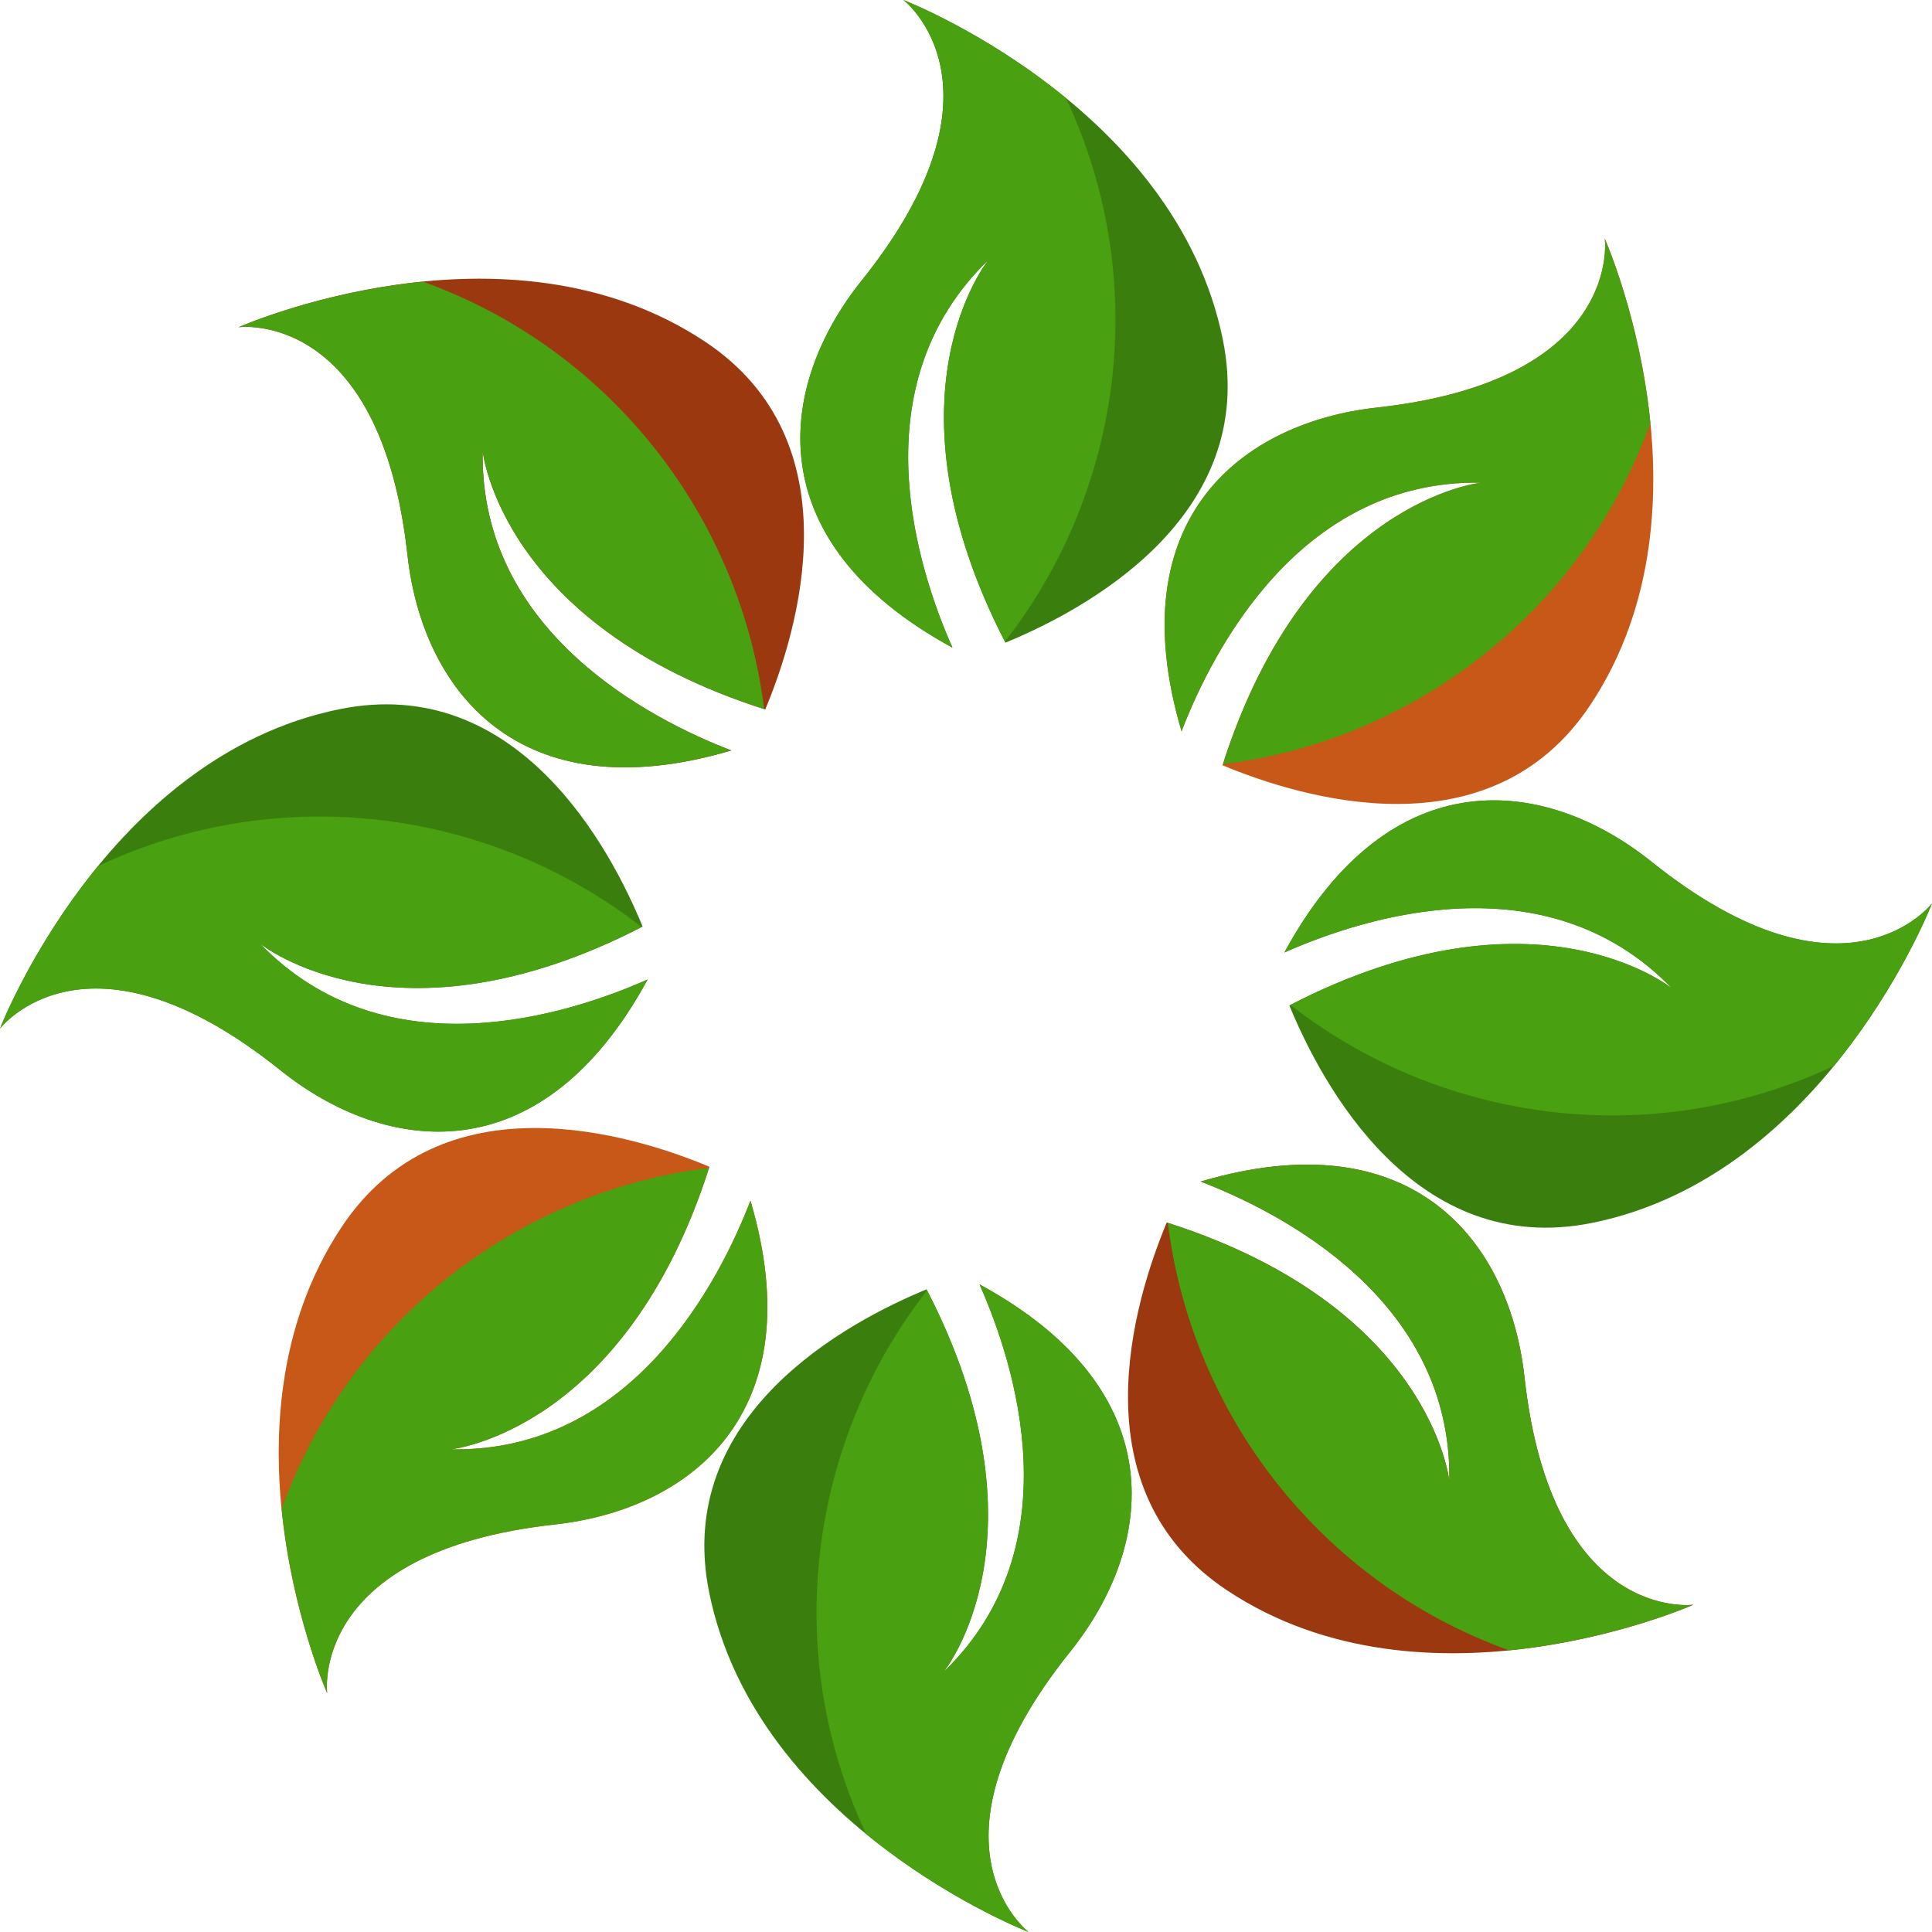 <svg height="100" width="100" id="Layer_1" xmlns="http://www.w3.org/2000/svg"
     viewBox="0 0 504.123 504.123"><style>.spinner_GuJz{transform-origin:center;animation:spinner_STY6 4s linear infinite}@keyframes spinner_STY6{100%{transform:rotate(360deg)}}</style>
  <g class="spinner_GuJz">
<path style="fill:#3A7F0D;" d="M235.733,0c0,0,29.594,22.662-10.87,73.169c-22,27.427-27.475,68.017,23.662,95.815
	c-9.082-20.48-24.639-68.277,9.389-101.155c0,0-28.861,35.415,4.435,99.864c20.543-8.444,66.111-32.689,56.737-79.045
	C306.696,27.388,235.733,0,235.733,0z"/>
    <path style="fill:#49A010;" d="M262.215,167.416c30.901-39.66,38.187-94.46,15.927-141.816C256.922,8.2,235.725,0,235.725,0
	s29.594,22.662-10.87,73.169c-22,27.427-27.475,68.017,23.662,95.815c-9.082-20.48-24.639-68.277,9.389-101.155
	C257.914,67.828,229.148,103.14,262.215,167.416z"/>
    <path style="fill:#3A7F0D;" d="M268.39,504.123c0,0-29.601-22.662,10.87-73.169c21.992-27.427,27.475-68.017-23.67-95.815
	c9.09,20.48,24.647,68.261-9.381,101.14c0,0,28.853-35.399-4.435-99.848c-20.543,8.444-66.103,32.689-56.737,79.045
	C197.427,476.735,268.39,504.123,268.39,504.123z"/>
    <path style="fill:#49A010;" d="M241.908,336.691c-30.909,39.66-38.187,94.476-15.935,141.816
	c21.228,17.416,42.425,25.616,42.425,25.616s-29.601-22.662,10.87-73.169c21.992-27.427,27.475-68.017-23.67-95.815
	c9.09,20.48,24.647,68.261-9.381,101.14C246.209,436.279,274.976,400.967,241.908,336.691z"/>
    <path style="fill:#C85818;" d="M418.745,62.275c0,0,4.907,36.951-59.431,44.064c-34.942,3.828-67.513,28.664-51.011,84.496
	c8.05-20.921,30.846-65.709,78.155-64.89c0,0-45.442,4.632-67.466,73.736c20.504,8.554,69.853,23.631,96.004-15.77
	C449.56,131.828,418.745,62.275,418.745,62.275z"/>
    <path style="fill:#49A010;" d="M319.094,199.396c49.892-6.199,93.791-39.802,111.537-89.033
	c-2.702-27.309-11.886-48.089-11.886-48.089s4.907,36.951-59.431,44.064c-34.942,3.828-67.513,28.664-51.011,84.496
	c8.05-20.921,30.846-65.709,78.155-64.89C386.458,125.936,341.157,130.568,319.094,199.396z"/>
    <path style="fill:#C85818;" d="M85.378,441.832c0,0-4.915-36.935,59.424-44.048c34.942-3.844,67.521-28.664,51.019-84.496
	c-8.058,20.905-30.846,65.709-78.155,64.89c0,0,45.442-4.632,67.458-73.736c-20.496-8.57-69.853-23.631-96.004,15.754
	C54.563,372.295,85.378,441.832,85.378,441.832z"/>
    <path style="fill:#49A010;" d="M185.029,304.727c-49.892,6.199-93.798,39.802-111.537,89.017
	c2.71,27.325,11.886,48.089,11.886,48.089s-4.915-36.943,59.424-44.048c34.942-3.844,67.521-28.664,51.019-84.496
	c-8.058,20.905-30.846,65.709-78.155,64.89C117.665,378.187,162.966,373.555,185.029,304.727z"/>
    <path style="fill:#3A7F0D;" d="M504.123,235.725c0,0-22.662,29.601-73.177-10.862c-27.427-22-68.009-27.475-95.815,23.678
	c20.488-9.106,68.277-24.647,101.148,9.366c0,0-35.399-28.861-99.848,4.443c8.444,20.535,32.689,66.111,79.045,56.737
	C476.727,306.696,504.123,235.725,504.123,235.725z"/>
    <path style="fill:#49A010;" d="M336.699,262.215c39.66,30.893,94.452,38.187,141.816,15.919
	c17.4-21.213,25.608-42.409,25.608-42.409s-22.662,29.601-73.177-10.862c-27.427-22-68.009-27.475-95.815,23.678
	c20.488-9.106,68.277-24.647,101.148,9.366C436.279,257.906,400.951,229.155,336.699,262.215z"/>
    <path style="fill:#3A7F0D;" d="M0,268.383c0,0,22.654-29.601,73.169,10.878c27.412,21.984,68.017,27.475,95.815-23.678
	c-20.48,9.106-68.277,24.647-101.14-9.381c0,0,35.399,28.861,99.832-4.427c-8.428-20.551-32.673-66.111-79.029-56.737
	C27.388,197.427,0,268.383,0,268.383z"/>
    <path style="fill:#49A010;" d="M167.416,241.892c-39.66-30.893-94.46-38.172-141.816-15.911C8.2,247.217,0,268.383,0,268.383
	s22.654-29.601,73.169,10.878c27.412,21.984,68.017,27.475,95.815-23.678c-20.48,9.106-68.277,24.647-101.14-9.381
	C67.844,246.201,103.148,274.983,167.416,241.892z"/>
    <path style="fill:#9B380F;" d="M441.84,418.737c0,0-36.943,4.907-44.056-59.431c-3.836-34.942-28.664-67.505-84.496-51.003
	c20.913,8.042,65.709,30.846,64.89,78.155c0,0-4.632-45.45-73.736-67.474c-8.562,20.512-23.639,69.86,15.77,96.012
	C372.295,449.552,441.84,418.737,441.84,418.737z"/>
    <path style="fill:#49A010;" d="M304.727,319.094c6.199,49.892,39.802,93.783,89.017,111.537
	c27.309-2.71,48.096-11.894,48.096-11.894s-36.943,4.907-44.056-59.431c-3.836-34.942-28.664-67.505-84.496-51.003
	c20.913,8.042,65.709,30.846,64.89,78.155C378.187,386.458,373.547,341.157,304.727,319.094z"/>
    <path style="fill:#9B380F;" d="M62.283,85.37c0,0,36.935-4.907,44.04,59.431c3.844,34.942,28.68,67.521,84.504,51.019
	c-20.913-8.042-65.701-30.846-64.882-78.155c0,0,4.632,45.434,73.736,67.458c8.554-20.496,23.631-69.86-15.762-96.012
	C131.828,54.556,62.283,85.37,62.283,85.37z"/>
    <path style="fill:#49A010;" d="M199.396,185.029c-6.199-49.892-39.81-93.798-89.033-111.537
	C83.046,76.201,62.283,85.37,62.283,85.37s36.935-4.907,44.04,59.431c3.844,34.942,28.68,67.521,84.504,51.019
	c-20.913-8.042-65.701-30.846-64.882-78.155C125.936,117.665,130.56,162.966,199.396,185.029z"/>
  </g>
</svg>
